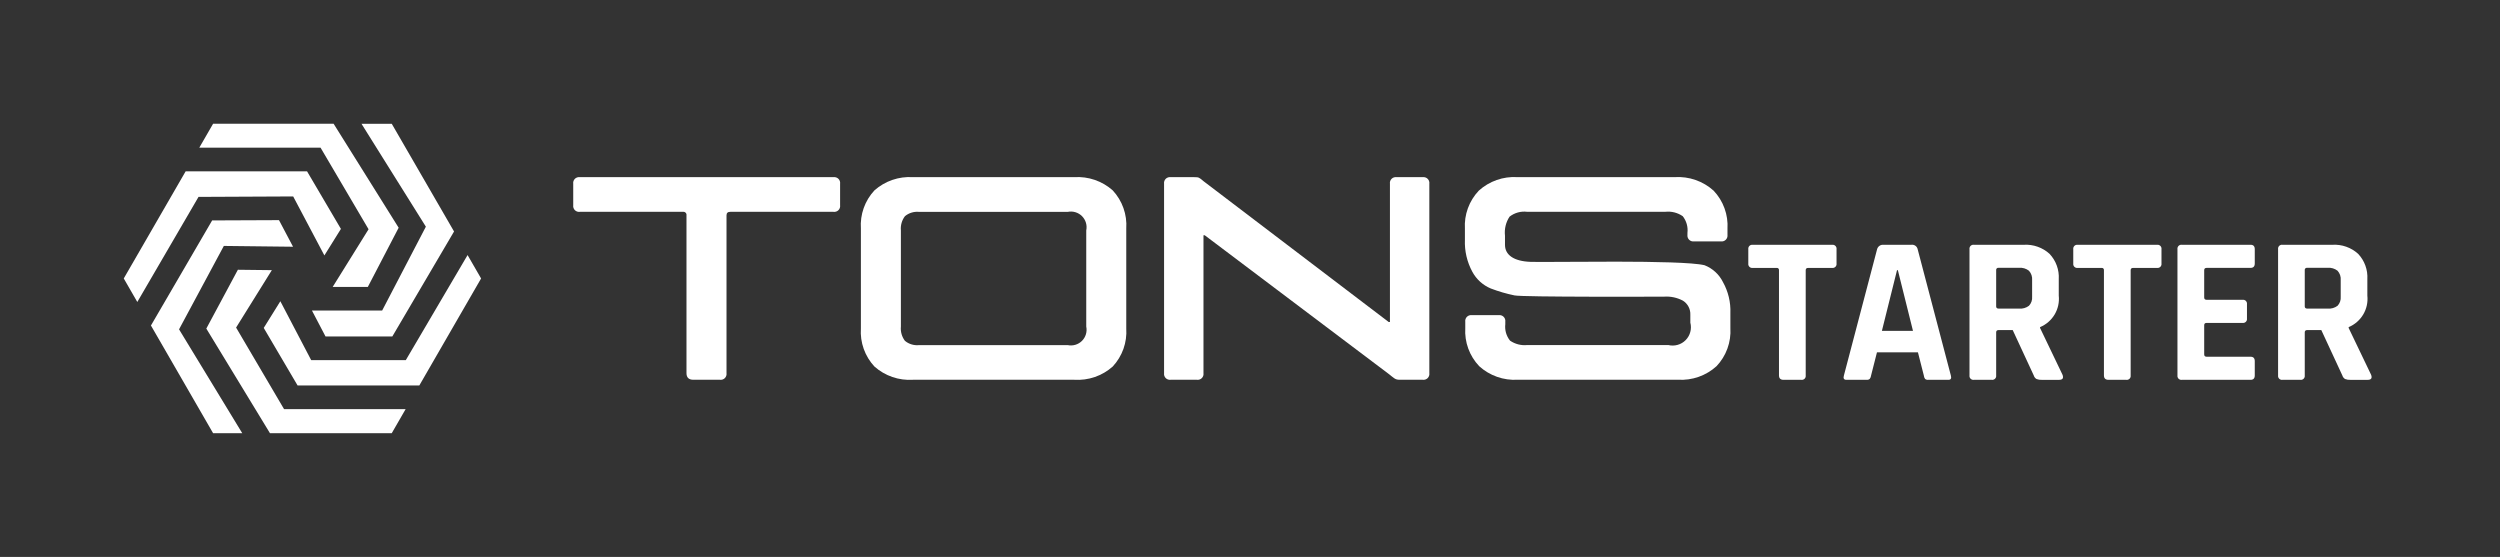 <svg width="202" height="45" viewBox="0 0 202 45" fill="none" xmlns="http://www.w3.org/2000/svg">
<rect x="0" y="0" width="202" height="45" fill="#333333" stroke="none"/>
<path d="M58.167 30.685H56.028C55.655 30.685 55.468 30.507 55.468 30.15V17.396C55.474 17.358 55.47 17.319 55.458 17.283C55.446 17.246 55.425 17.213 55.398 17.186C55.371 17.159 55.338 17.138 55.301 17.126C55.265 17.114 55.226 17.11 55.188 17.116H46.851C46.778 17.126 46.705 17.119 46.635 17.096C46.566 17.073 46.502 17.034 46.45 16.982C46.399 16.93 46.36 16.867 46.337 16.797C46.313 16.728 46.307 16.654 46.317 16.581V14.85C46.306 14.777 46.313 14.703 46.336 14.634C46.359 14.564 46.398 14.501 46.45 14.449C46.502 14.397 46.565 14.358 46.635 14.335C46.704 14.311 46.778 14.305 46.851 14.315H67.345C67.418 14.305 67.492 14.311 67.561 14.335C67.631 14.358 67.694 14.397 67.746 14.449C67.798 14.501 67.837 14.564 67.861 14.634C67.884 14.703 67.89 14.777 67.88 14.85V16.581C67.89 16.654 67.884 16.728 67.861 16.797C67.837 16.867 67.798 16.93 67.746 16.982C67.694 17.034 67.631 17.073 67.561 17.096C67.492 17.12 67.418 17.126 67.345 17.116H59.008C58.804 17.116 58.702 17.209 58.702 17.396V30.151C58.712 30.224 58.706 30.298 58.682 30.367C58.659 30.437 58.62 30.5 58.568 30.552C58.516 30.604 58.453 30.643 58.383 30.666C58.314 30.689 58.24 30.695 58.167 30.685Z" fill="white"/>
<path d="M86.802 30.685H73.761C73.198 30.721 72.634 30.645 72.101 30.462C71.568 30.278 71.076 29.991 70.655 29.616C70.272 29.205 69.977 28.719 69.788 28.189C69.6 27.659 69.522 27.096 69.56 26.535V18.464C69.522 17.903 69.6 17.34 69.788 16.81C69.977 16.28 70.272 15.794 70.655 15.383C71.076 15.008 71.568 14.721 72.101 14.537C72.634 14.354 73.198 14.278 73.761 14.314H86.802C87.365 14.278 87.929 14.354 88.462 14.537C88.995 14.721 89.487 15.008 89.908 15.383C90.291 15.795 90.586 16.28 90.774 16.811C90.963 17.341 91.04 17.904 91.002 18.465V26.536C91.04 27.097 90.962 27.66 90.774 28.19C90.585 28.72 90.29 29.206 89.907 29.617C89.486 29.991 88.995 30.279 88.462 30.462C87.928 30.645 87.365 30.721 86.802 30.685ZM74.269 27.885H86.269C86.475 27.928 86.689 27.919 86.891 27.859C87.092 27.799 87.276 27.69 87.425 27.541C87.574 27.392 87.683 27.208 87.743 27.006C87.803 26.805 87.812 26.591 87.769 26.385V18.62C87.812 18.414 87.803 18.2 87.743 17.998C87.683 17.797 87.574 17.613 87.425 17.464C87.276 17.315 87.092 17.206 86.891 17.146C86.689 17.086 86.475 17.077 86.269 17.12H74.269C74.065 17.099 73.858 17.118 73.662 17.177C73.465 17.236 73.282 17.334 73.123 17.464C72.87 17.794 72.752 18.208 72.792 18.622V26.387C72.752 26.801 72.87 27.215 73.123 27.546C73.282 27.675 73.466 27.772 73.663 27.83C73.859 27.888 74.066 27.907 74.27 27.885H74.269Z" fill="white"/>
<path d="M96.705 30.685H94.592C94.519 30.695 94.445 30.689 94.376 30.665C94.306 30.642 94.243 30.603 94.191 30.551C94.139 30.499 94.1 30.436 94.077 30.366C94.053 30.297 94.047 30.223 94.057 30.15V14.85C94.047 14.777 94.053 14.703 94.077 14.634C94.1 14.564 94.139 14.501 94.191 14.449C94.243 14.397 94.306 14.358 94.376 14.335C94.445 14.311 94.519 14.305 94.592 14.315H96.501C96.857 14.315 96.889 14.333 97.237 14.634L112.207 26.019H112.307V14.85C112.296 14.777 112.303 14.703 112.326 14.633C112.349 14.564 112.388 14.5 112.44 14.448C112.492 14.396 112.556 14.357 112.625 14.334C112.695 14.311 112.769 14.304 112.842 14.315H114.955C115.028 14.305 115.102 14.311 115.171 14.335C115.241 14.358 115.304 14.397 115.356 14.449C115.408 14.501 115.447 14.564 115.47 14.634C115.494 14.703 115.5 14.777 115.49 14.85V30.15C115.5 30.223 115.494 30.297 115.47 30.366C115.447 30.436 115.408 30.499 115.356 30.551C115.304 30.603 115.241 30.642 115.171 30.665C115.102 30.689 115.028 30.695 114.955 30.685H113.097C112.723 30.685 112.644 30.554 112.232 30.233L97.341 19.008H97.241V30.151C97.251 30.224 97.245 30.298 97.222 30.368C97.198 30.437 97.159 30.501 97.107 30.552C97.055 30.604 96.992 30.643 96.922 30.666C96.852 30.689 96.778 30.696 96.705 30.685Z" fill="white"/>
<path d="M118.394 26.508V25.999C118.384 25.926 118.39 25.852 118.414 25.783C118.437 25.713 118.476 25.65 118.528 25.598C118.58 25.546 118.643 25.507 118.713 25.484C118.782 25.46 118.856 25.454 118.929 25.464H121.093C121.166 25.454 121.24 25.46 121.309 25.484C121.379 25.507 121.442 25.546 121.494 25.598C121.546 25.65 121.585 25.713 121.608 25.783C121.632 25.852 121.638 25.926 121.628 25.999V26.199C121.601 26.434 121.621 26.672 121.686 26.899C121.752 27.127 121.862 27.339 122.01 27.523C122.419 27.806 122.916 27.932 123.41 27.879H134.797C135.046 27.94 135.306 27.935 135.552 27.865C135.798 27.796 136.022 27.663 136.201 27.481C136.381 27.299 136.51 27.073 136.576 26.826C136.643 26.579 136.644 26.319 136.579 26.071V25.426C136.588 25.201 136.537 24.978 136.431 24.779C136.326 24.58 136.17 24.412 135.979 24.293C135.508 24.043 134.976 23.931 134.444 23.97C133.844 23.97 123.065 24.013 122.377 23.87C121.722 23.735 121.08 23.548 120.455 23.31C119.819 23.044 119.293 22.568 118.965 21.961C118.536 21.169 118.329 20.277 118.365 19.377V18.486C118.33 17.923 118.412 17.359 118.605 16.829C118.798 16.299 119.098 15.814 119.486 15.405C119.905 15.025 120.396 14.733 120.929 14.545C121.462 14.357 122.028 14.278 122.592 14.311H135.328C135.897 14.277 136.466 14.355 137.004 14.543C137.542 14.731 138.037 15.024 138.46 15.405C138.848 15.814 139.148 16.299 139.34 16.829C139.533 17.359 139.615 17.923 139.58 18.486V18.97C139.59 19.043 139.584 19.117 139.56 19.186C139.537 19.256 139.498 19.319 139.446 19.371C139.394 19.423 139.331 19.462 139.261 19.485C139.192 19.509 139.118 19.515 139.045 19.505H136.881C136.808 19.515 136.734 19.509 136.665 19.485C136.595 19.462 136.532 19.423 136.48 19.371C136.428 19.319 136.389 19.256 136.366 19.186C136.342 19.117 136.336 19.043 136.346 18.97V18.817C136.403 18.334 136.265 17.849 135.964 17.468C135.555 17.186 135.058 17.059 134.564 17.112H123.385C122.88 17.052 122.373 17.193 121.972 17.506C121.672 17.96 121.542 18.505 121.603 19.046V19.784C121.603 20.584 122.295 21.114 123.691 21.159C125.276 21.21 135.863 20.974 137.725 21.43C138.374 21.682 138.906 22.168 139.215 22.792C139.642 23.557 139.85 24.425 139.815 25.3V26.508C139.85 27.071 139.768 27.635 139.575 28.165C139.383 28.695 139.083 29.18 138.695 29.589C138.276 29.969 137.785 30.261 137.252 30.449C136.719 30.637 136.153 30.716 135.589 30.683H122.626C122.062 30.716 121.496 30.637 120.963 30.449C120.43 30.261 119.939 29.969 119.52 29.589C119.131 29.18 118.83 28.696 118.636 28.166C118.443 27.636 118.36 27.071 118.394 26.508Z" fill="white"/>
<path d="M145.541 30.69H144.115C143.866 30.69 143.742 30.571 143.742 30.334V21.834C143.746 21.809 143.743 21.783 143.735 21.758C143.727 21.734 143.714 21.712 143.695 21.694C143.677 21.675 143.655 21.662 143.631 21.654C143.606 21.646 143.58 21.643 143.555 21.647H141.62C141.572 21.654 141.522 21.65 141.476 21.634C141.429 21.619 141.387 21.593 141.352 21.558C141.317 21.523 141.291 21.481 141.276 21.434C141.26 21.388 141.256 21.338 141.263 21.29V20.136C141.256 20.087 141.261 20.038 141.276 19.992C141.292 19.945 141.318 19.903 141.352 19.869C141.387 19.834 141.429 19.808 141.476 19.793C141.522 19.777 141.572 19.773 141.62 19.78H148.036C148.084 19.773 148.134 19.778 148.18 19.793C148.226 19.809 148.268 19.835 148.303 19.869C148.337 19.904 148.363 19.946 148.379 19.992C148.394 20.038 148.399 20.088 148.392 20.136V21.29C148.399 21.338 148.395 21.388 148.379 21.434C148.364 21.481 148.338 21.523 148.303 21.558C148.269 21.592 148.227 21.618 148.18 21.634C148.134 21.649 148.084 21.654 148.036 21.647H146.101C145.966 21.647 145.901 21.709 145.901 21.834V30.334C145.908 30.383 145.903 30.432 145.888 30.479C145.872 30.526 145.846 30.568 145.811 30.603C145.776 30.637 145.733 30.663 145.686 30.678C145.639 30.694 145.59 30.698 145.541 30.69Z" fill="white"/>
<path d="M150.818 30.69H149.189C148.985 30.69 148.918 30.571 148.989 30.334L151.67 20.134C151.7 20.025 151.767 19.929 151.86 19.864C151.953 19.799 152.066 19.769 152.179 19.778H154.437C154.551 19.762 154.667 19.79 154.762 19.856C154.856 19.922 154.922 20.021 154.946 20.134L157.628 30.334C157.695 30.572 157.628 30.691 157.428 30.69H155.799C155.754 30.695 155.707 30.692 155.664 30.678C155.62 30.665 155.579 30.643 155.544 30.614C155.487 30.531 155.452 30.434 155.444 30.334L154.969 28.467H151.659L151.184 30.334C151.175 30.436 151.137 30.533 151.074 30.614C151.039 30.643 150.998 30.665 150.954 30.678C150.91 30.691 150.864 30.695 150.818 30.69ZM153.279 21.83L152.057 26.735H154.569L153.347 21.83H153.279Z" fill="white"/>
<path d="M160.934 30.69H159.491C159.443 30.697 159.393 30.692 159.347 30.677C159.301 30.661 159.259 30.635 159.224 30.601C159.19 30.566 159.164 30.524 159.148 30.478C159.133 30.432 159.128 30.382 159.135 30.334V20.134C159.128 20.086 159.133 20.036 159.148 19.99C159.164 19.944 159.19 19.902 159.224 19.867C159.259 19.833 159.301 19.807 159.347 19.791C159.393 19.776 159.443 19.771 159.491 19.778H163.531C163.907 19.756 164.284 19.809 164.639 19.935C164.995 20.06 165.322 20.255 165.601 20.508C165.86 20.781 166.06 21.104 166.188 21.457C166.317 21.811 166.371 22.187 166.348 22.562V23.886C166.404 24.416 166.287 24.951 166.015 25.41C165.743 25.868 165.329 26.227 164.837 26.432V26.5L166.653 30.285C166.755 30.557 166.659 30.693 166.364 30.692H164.989C164.839 30.701 164.688 30.678 164.548 30.624C164.441 30.559 164.362 30.456 164.327 30.335L162.627 26.669H161.49C161.357 26.669 161.29 26.731 161.29 26.855V30.334C161.297 30.382 161.292 30.432 161.277 30.478C161.261 30.524 161.235 30.566 161.201 30.601C161.166 30.635 161.124 30.661 161.078 30.677C161.032 30.692 160.982 30.697 160.934 30.69ZM161.477 24.936H163.14C163.426 24.96 163.71 24.879 163.94 24.707C164.032 24.609 164.103 24.493 164.147 24.365C164.191 24.238 164.207 24.103 164.195 23.969V22.64C164.208 22.502 164.192 22.363 164.148 22.231C164.104 22.1 164.033 21.979 163.94 21.876C163.713 21.699 163.427 21.614 163.14 21.639H161.477C161.452 21.635 161.426 21.638 161.401 21.646C161.377 21.654 161.355 21.668 161.337 21.686C161.318 21.704 161.305 21.726 161.297 21.75C161.289 21.775 161.286 21.801 161.29 21.826V24.745C161.286 24.77 161.289 24.796 161.297 24.821C161.305 24.845 161.319 24.867 161.337 24.885C161.356 24.903 161.378 24.917 161.402 24.925C161.427 24.933 161.453 24.935 161.478 24.931L161.477 24.936Z" fill="white"/>
<path d="M171.797 30.69H170.371C170.122 30.69 169.998 30.571 169.998 30.334V21.834C170.002 21.809 169.999 21.783 169.991 21.758C169.983 21.734 169.97 21.712 169.951 21.694C169.933 21.675 169.911 21.662 169.887 21.654C169.862 21.646 169.836 21.643 169.811 21.647H167.876C167.828 21.654 167.778 21.649 167.732 21.634C167.685 21.618 167.643 21.592 167.609 21.558C167.574 21.523 167.548 21.481 167.533 21.434C167.517 21.388 167.513 21.338 167.52 21.29V20.136C167.513 20.088 167.518 20.038 167.533 19.992C167.549 19.946 167.575 19.904 167.609 19.869C167.644 19.835 167.686 19.809 167.732 19.793C167.778 19.778 167.828 19.773 167.876 19.78H174.292C174.34 19.773 174.39 19.778 174.436 19.793C174.482 19.809 174.524 19.835 174.559 19.869C174.593 19.904 174.619 19.946 174.635 19.992C174.65 20.038 174.655 20.088 174.648 20.136V21.29C174.655 21.338 174.651 21.388 174.635 21.434C174.62 21.481 174.594 21.523 174.559 21.558C174.525 21.592 174.483 21.618 174.436 21.634C174.39 21.649 174.34 21.654 174.292 21.647H172.357C172.224 21.647 172.157 21.709 172.157 21.834V30.334C172.164 30.383 172.159 30.432 172.144 30.479C172.128 30.526 172.102 30.568 172.067 30.603C172.032 30.637 171.989 30.663 171.942 30.678C171.895 30.694 171.846 30.698 171.797 30.69Z" fill="white"/>
<path d="M181.846 30.69H176.295C176.247 30.697 176.197 30.692 176.151 30.677C176.105 30.661 176.063 30.635 176.028 30.601C175.994 30.566 175.968 30.524 175.952 30.478C175.937 30.432 175.932 30.382 175.939 30.334V20.134C175.932 20.086 175.937 20.036 175.952 19.99C175.968 19.944 175.994 19.902 176.028 19.867C176.063 19.833 176.105 19.807 176.151 19.791C176.197 19.776 176.247 19.771 176.295 19.778H181.846C182.072 19.778 182.185 19.897 182.185 20.134V21.288C182.185 21.525 182.072 21.644 181.846 21.645H178.299C178.166 21.645 178.099 21.707 178.099 21.832V24.038C178.099 24.163 178.167 24.224 178.299 24.224H181.199C181.247 24.217 181.297 24.222 181.343 24.237C181.389 24.253 181.431 24.279 181.466 24.313C181.5 24.348 181.526 24.39 181.542 24.436C181.557 24.482 181.562 24.532 181.555 24.58V25.735C181.562 25.783 181.557 25.833 181.542 25.879C181.526 25.925 181.5 25.967 181.466 26.002C181.431 26.036 181.389 26.062 181.343 26.078C181.297 26.093 181.247 26.098 181.199 26.091H178.299C178.163 26.091 178.099 26.153 178.099 26.278V28.637C178.099 28.762 178.167 28.824 178.299 28.824H181.846C182.072 28.824 182.185 28.943 182.185 29.18V30.334C182.185 30.571 182.072 30.69 181.846 30.69Z" fill="white"/>
<path d="M185.868 30.69H184.425C184.377 30.697 184.327 30.692 184.281 30.677C184.235 30.661 184.193 30.635 184.158 30.601C184.124 30.566 184.098 30.524 184.082 30.478C184.067 30.432 184.062 30.382 184.069 30.334V20.134C184.062 20.086 184.067 20.036 184.082 19.99C184.098 19.944 184.124 19.902 184.158 19.867C184.193 19.833 184.235 19.807 184.281 19.791C184.327 19.776 184.377 19.771 184.425 19.778H188.465C188.841 19.756 189.218 19.809 189.573 19.935C189.929 20.06 190.256 20.255 190.535 20.508C190.794 20.781 190.994 21.104 191.122 21.457C191.251 21.811 191.305 22.187 191.282 22.562V23.886C191.338 24.416 191.221 24.951 190.949 25.41C190.676 25.868 190.263 26.227 189.771 26.432V26.5L191.587 30.285C191.689 30.557 191.593 30.693 191.298 30.692H189.923C189.773 30.701 189.622 30.678 189.482 30.624C189.375 30.559 189.296 30.456 189.261 30.335L187.561 26.669H186.424C186.291 26.669 186.224 26.731 186.224 26.855V30.334C186.231 30.382 186.226 30.432 186.211 30.478C186.195 30.524 186.169 30.566 186.135 30.601C186.1 30.635 186.058 30.661 186.012 30.677C185.966 30.692 185.916 30.697 185.868 30.69ZM186.411 24.936H188.074C188.36 24.96 188.644 24.879 188.874 24.707C188.966 24.609 189.037 24.493 189.081 24.365C189.125 24.238 189.141 24.103 189.129 23.969V22.64C189.142 22.502 189.126 22.363 189.082 22.231C189.038 22.1 188.967 21.979 188.874 21.876C188.647 21.699 188.361 21.614 188.074 21.639H186.411C186.386 21.635 186.36 21.638 186.335 21.646C186.311 21.654 186.289 21.668 186.271 21.686C186.252 21.704 186.239 21.726 186.231 21.75C186.223 21.775 186.22 21.801 186.224 21.826V24.745C186.22 24.77 186.223 24.796 186.231 24.82C186.239 24.845 186.253 24.867 186.271 24.885C186.289 24.903 186.311 24.916 186.336 24.924C186.36 24.932 186.386 24.935 186.411 24.931V24.936Z" fill="white"/>
<path d="M29.78 18.524L26.88 23.185H29.72L32.211 18.4L26.957 10H17.218L16.102 11.934H25.902L29.78 18.524Z" fill="white"/>
<path d="M18.086 19.871L23.678 19.936L22.542 17.787L17.142 17.81L12.196 26.301L17.218 35.001H19.573L14.467 26.611L18.086 19.871Z" fill="white"/>
<path d="M30.877 25.093H25.206L26.301 27.184H31.701L36.687 18.704L31.655 10.004H29.21L34.41 18.315L30.877 25.093Z" fill="white"/>
<path d="M23.689 15.872L26.21 20.64L27.546 18.495L24.81 13.844H15L10 22.5L11.094 24.4L16.04 15.909L23.689 15.872Z" fill="white"/>
<path d="M19.076 26.468L21.965 21.828L19.221 21.796L16.67 26.55L21.812 35H31.654L32.775 33.058H22.952L19.076 26.468Z" fill="white"/>
<path d="M37.78 20.609L32.789 29.098H25.143L22.652 24.34L21.31 26.496L24.046 31.147H33.88L38.872 22.5L37.78 20.609Z" fill="white"/>
</svg>
